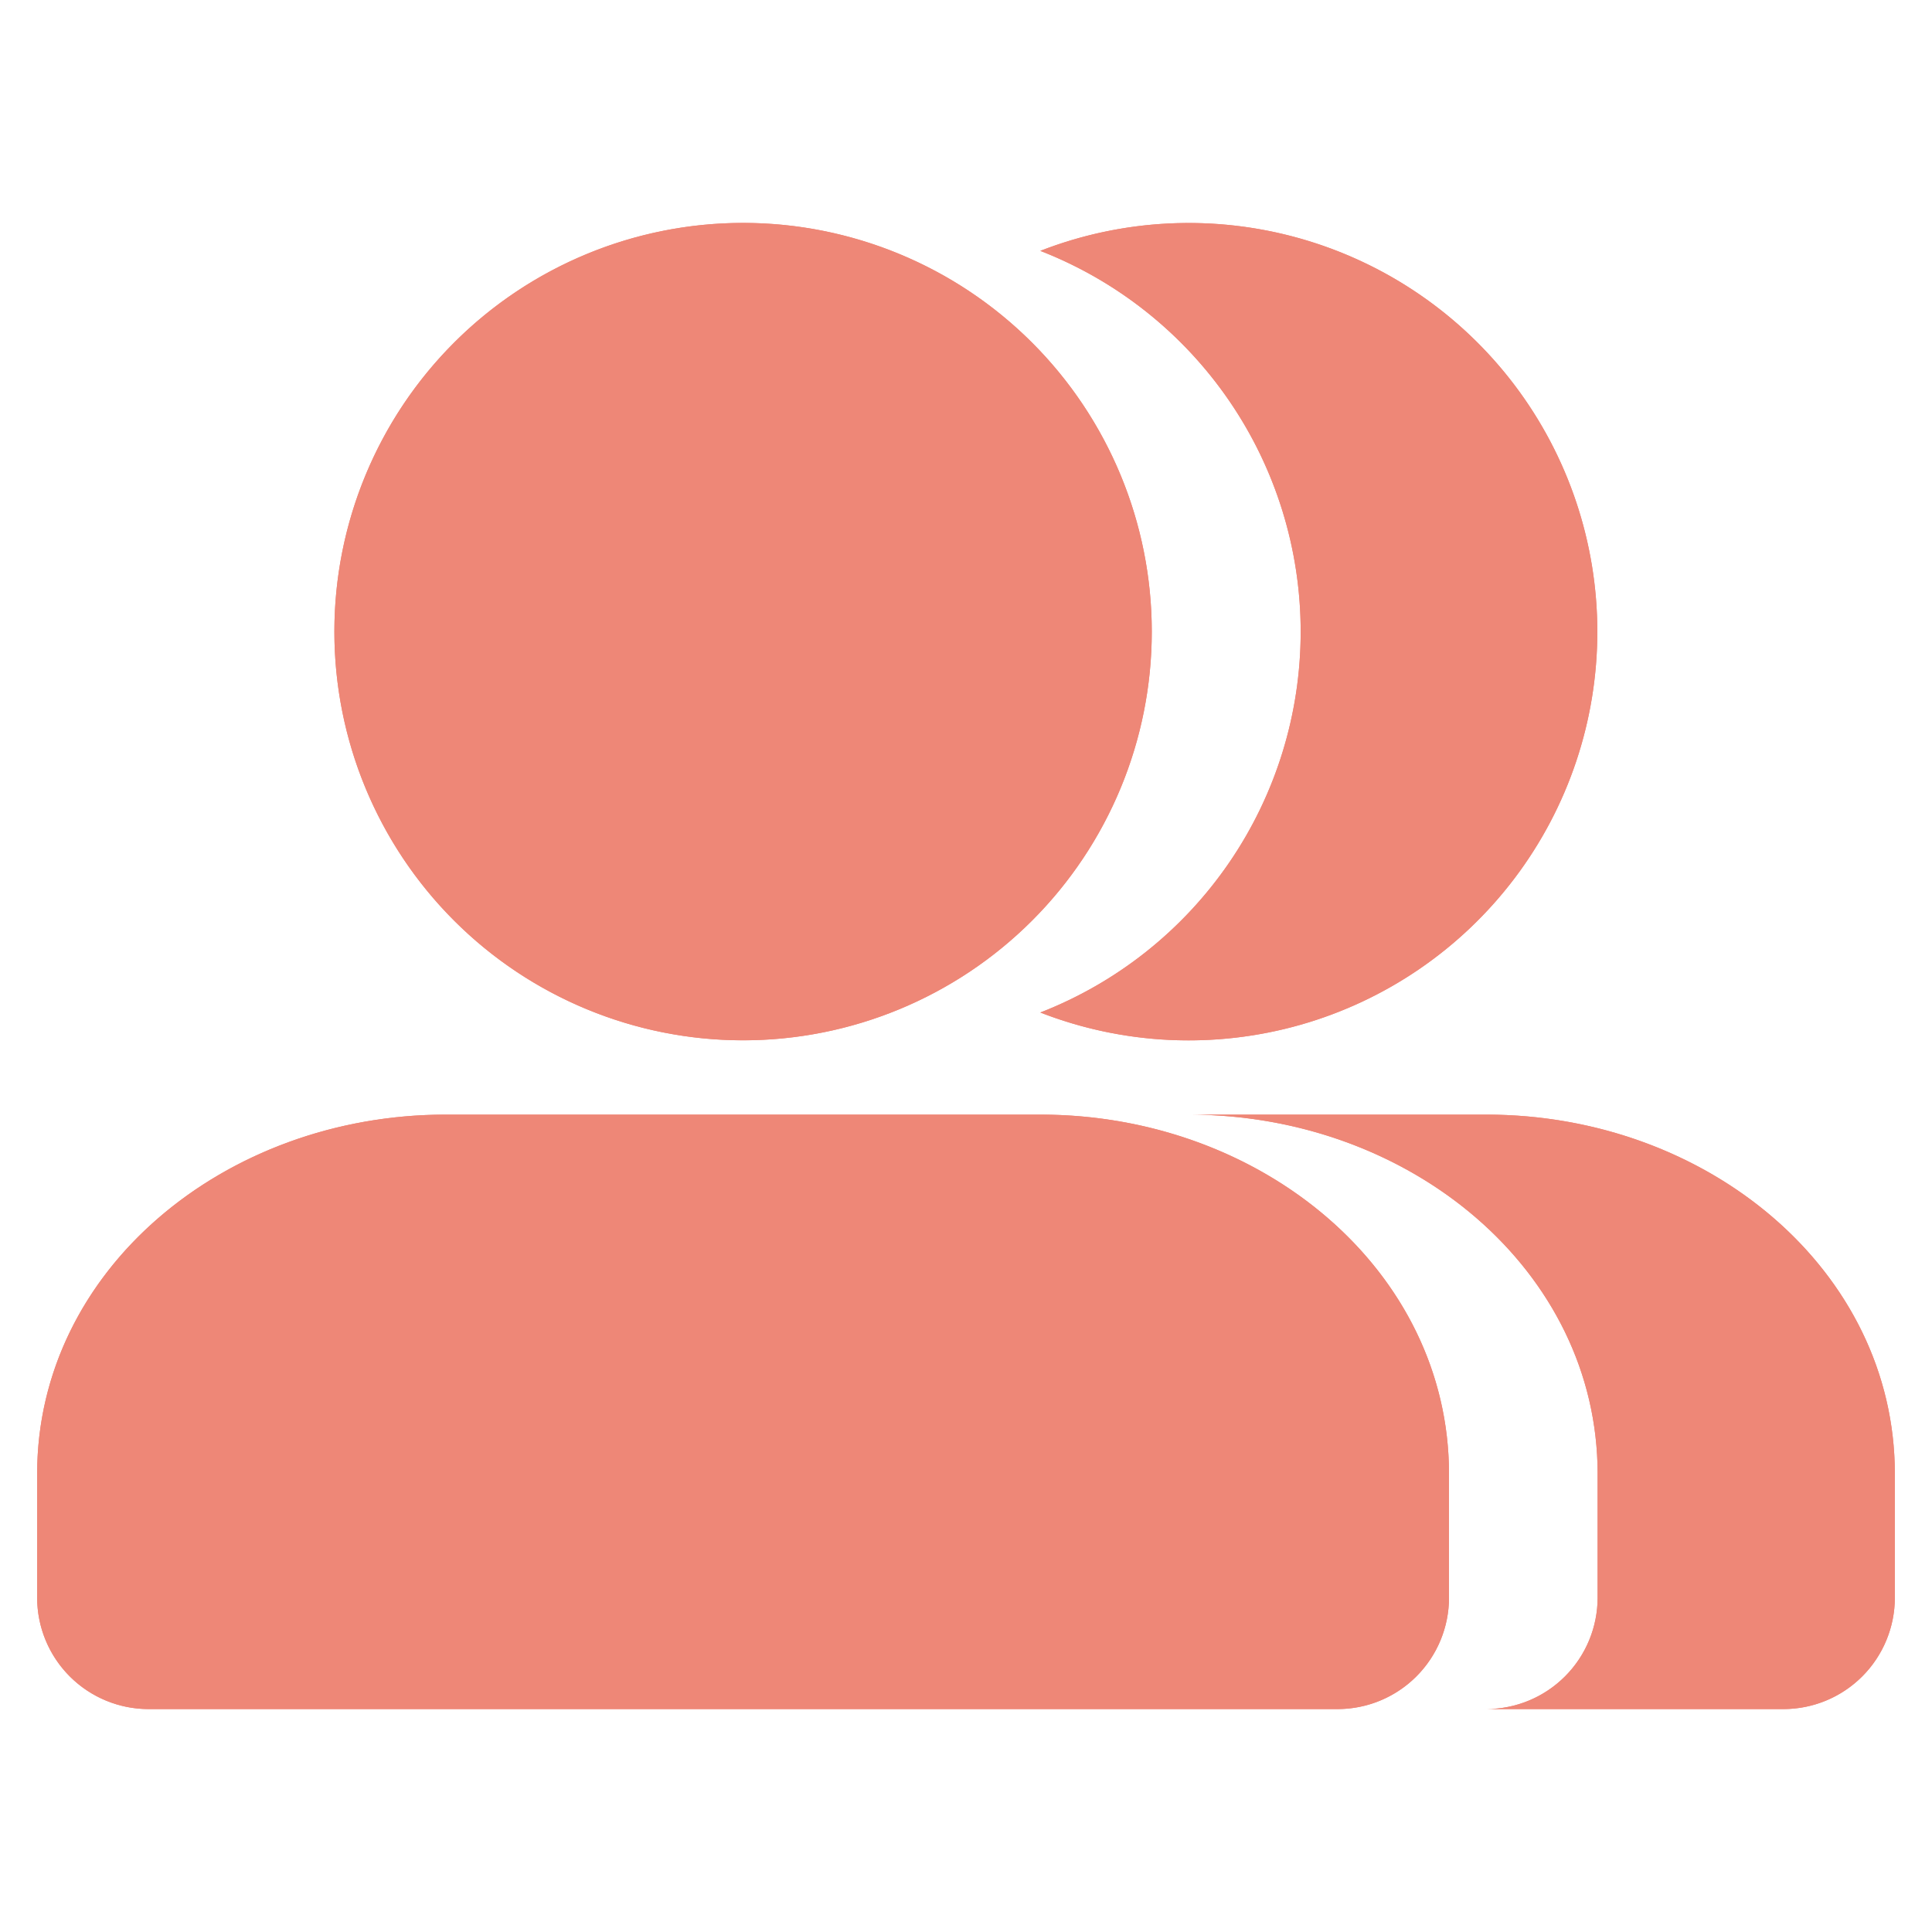 <svg id="Icons_Group" data-name="Icons/Group" xmlns="http://www.w3.org/2000/svg" xmlns:xlink="http://www.w3.org/1999/xlink" width="26" height="26" viewBox="0 0 26 26">
  <defs>
    <clipPath id="clip-path">
      <path id="Shape" d="M19.5,20A1.5,1.5,0,0,0,21,18.5V16.834C21,14.1,18.483,12,15.5,12h4c2.983,0,5.5,2.1,5.5,4.834V18.5A1.5,1.5,0,0,1,23.5,20Zm-18,0A1.5,1.5,0,0,1,0,18.5V16.834C0,14.1,2.516,12,5.5,12h8c2.983,0,5.5,2.1,5.5,4.834V18.5A1.5,1.5,0,0,1,17.5,20Zm12-9.374a5.5,5.5,0,0,0,0-10.25,5.5,5.5,0,1,1,0,10.25ZM4,5.5A5.5,5.5,0,1,1,9.5,11,5.5,5.5,0,0,1,4,5.5Z" transform="translate(0.5 3)" fill="#ee8777"/>
    </clipPath>
  </defs>
  <rect id="Icons_Group_background" data-name="Icons/Group background" width="26" height="26" fill="#fff"/>
  <g id="Group_34" data-name="Group 34">
    <path id="Shape-2" data-name="Shape" d="M19.5,20A1.5,1.5,0,0,0,21,18.5V16.834C21,14.1,18.483,12,15.5,12h4c2.983,0,5.5,2.1,5.5,4.834V18.5A1.5,1.5,0,0,1,23.5,20Zm-18,0A1.5,1.5,0,0,1,0,18.5V16.834C0,14.1,2.516,12,5.5,12h8c2.983,0,5.5,2.1,5.5,4.834V18.5A1.5,1.5,0,0,1,17.5,20Zm12-9.374a5.5,5.5,0,0,0,0-10.25,5.5,5.5,0,1,1,0,10.25ZM4,5.5A5.5,5.5,0,1,1,9.5,11,5.5,5.5,0,0,1,4,5.5Z" transform="translate(0.5 3)" fill="#ee8777"/>
    <g id="Mask_Group_34" data-name="Mask Group 34" clip-path="url(#clip-path)">
      <g id="_Color" data-name="↳ 🎨Color">
        <path id="Color" d="M0,0H26V26H0Z" fill="#ee8777"/>
      </g>
    </g>
  </g>
</svg>
